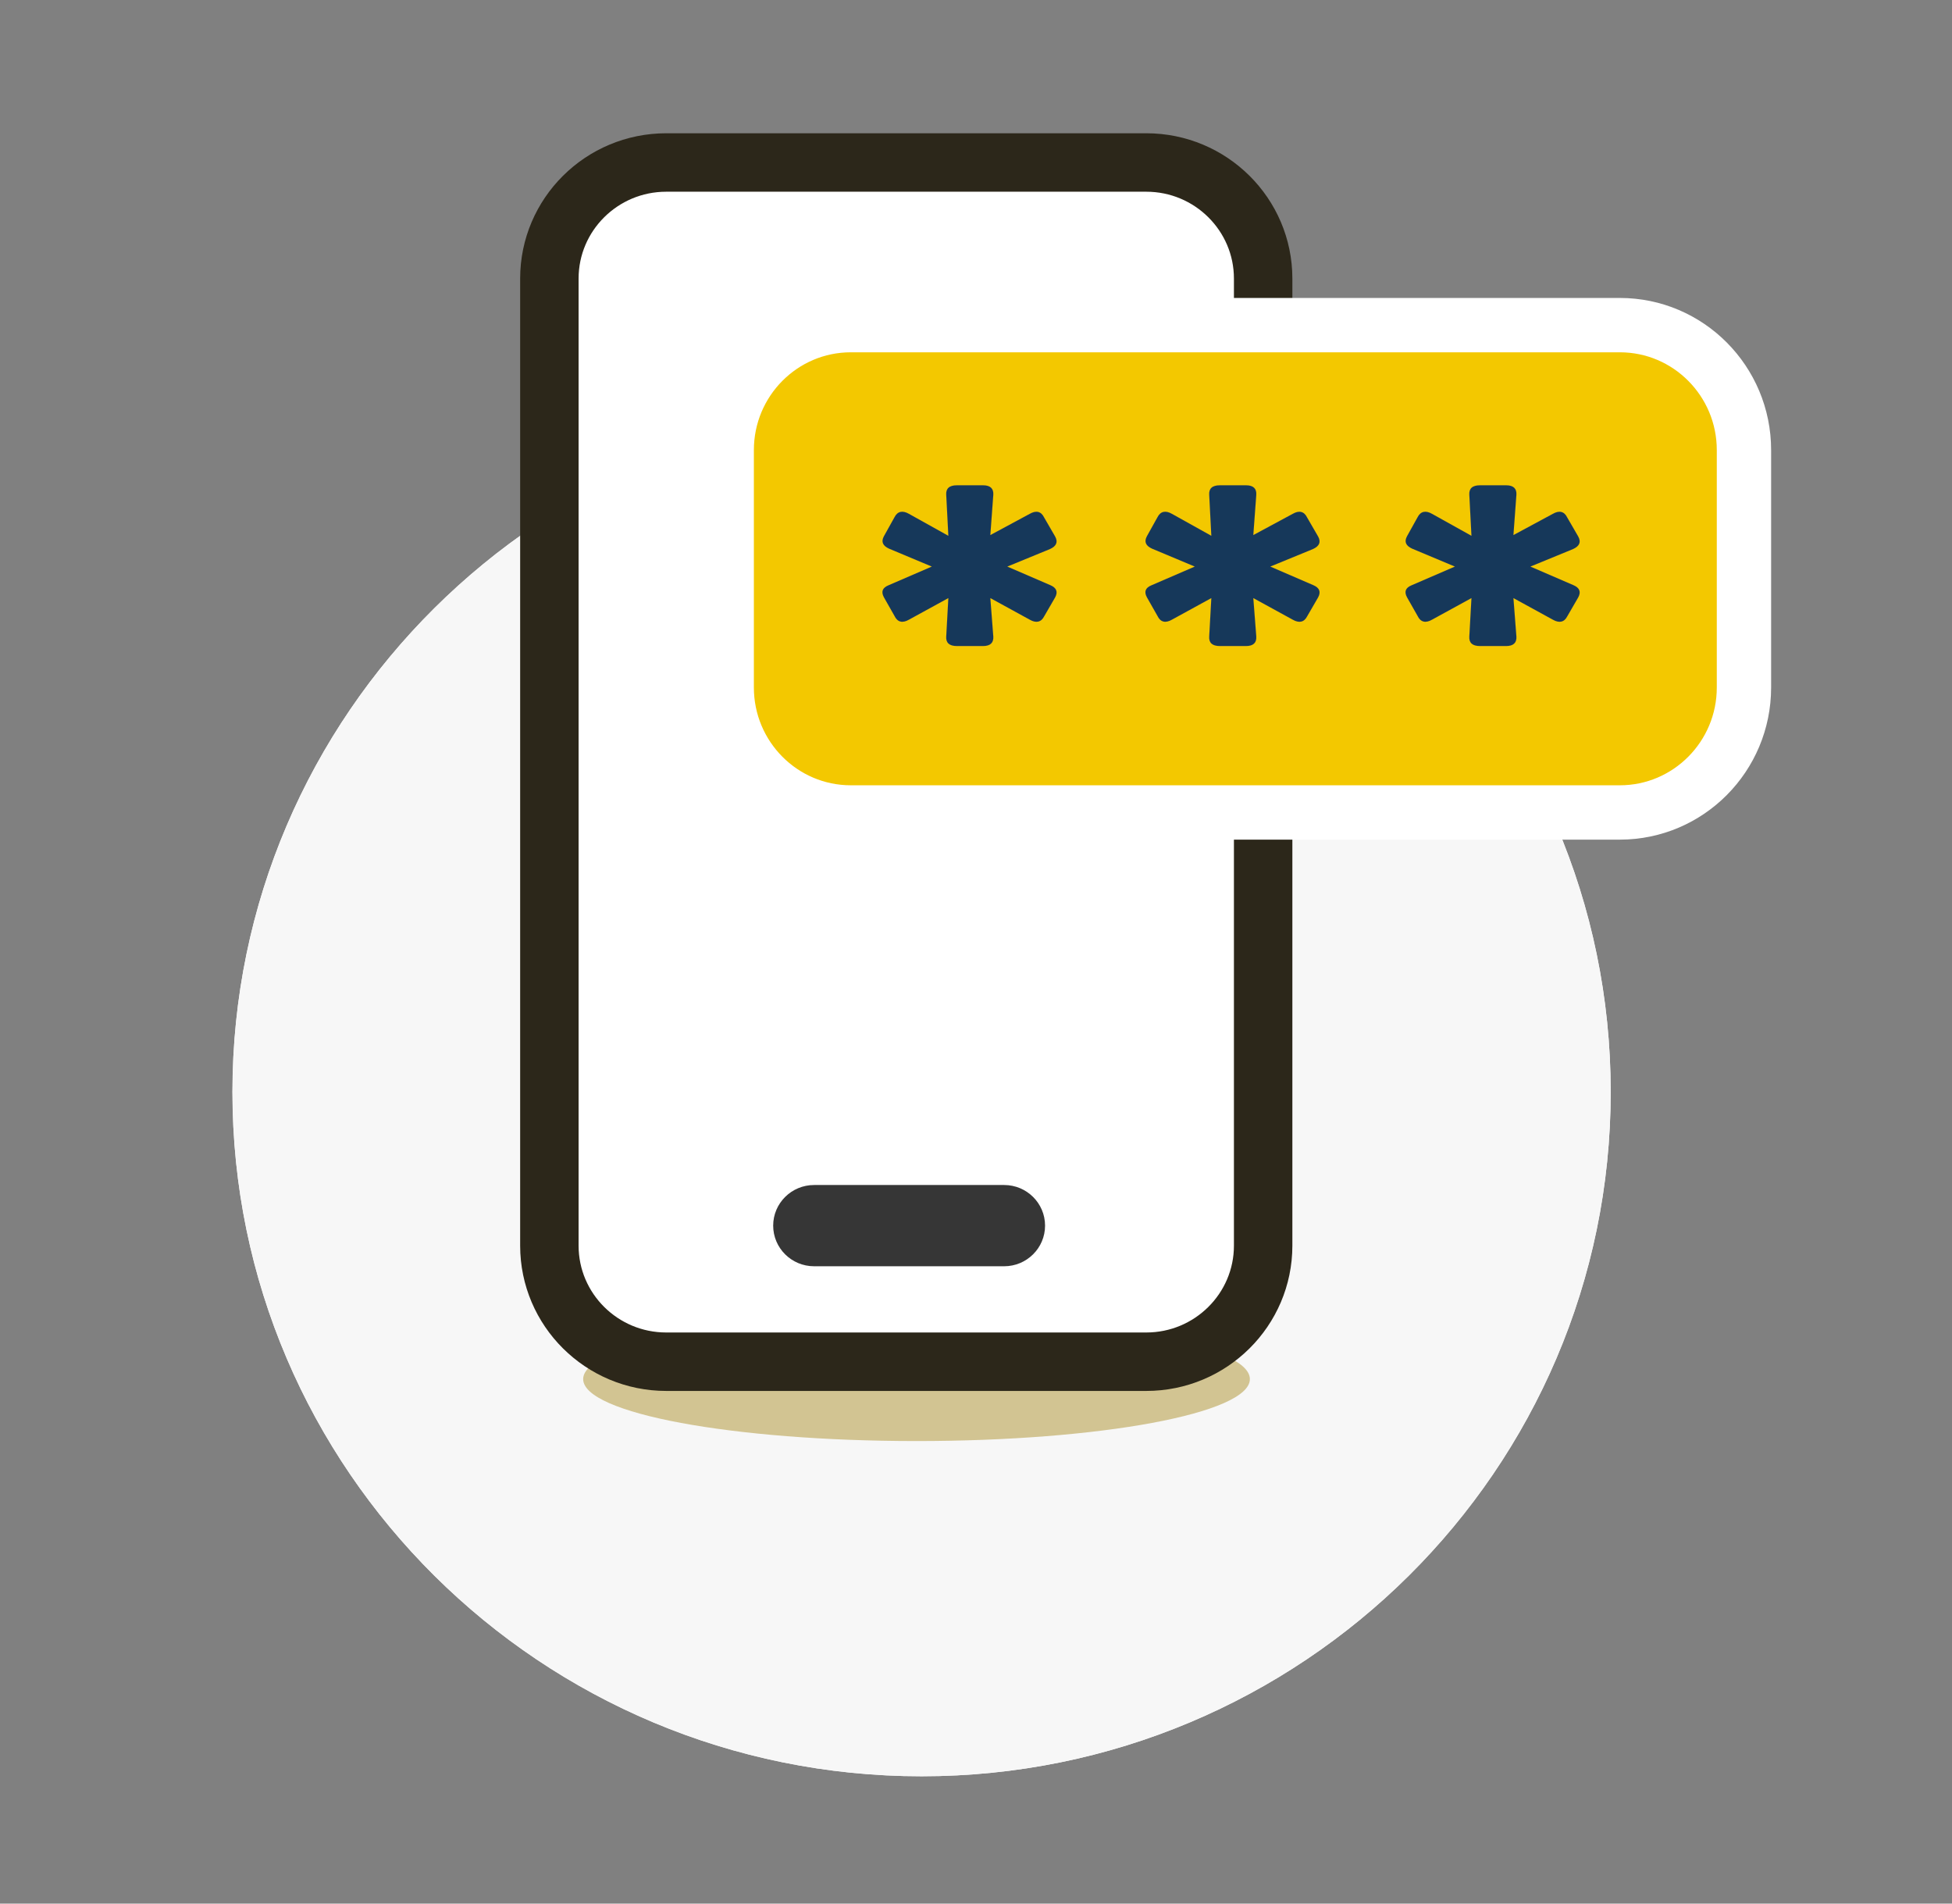 <svg width="200" height="195" viewBox="0 0 200 195" fill="none" xmlns="http://www.w3.org/2000/svg">
<rect x="0" y="0" width="200" height="195" fill="#808080" stroke="none"/>
<g id="Clip path group">
<mask id="mask0_6883_13576" style="mask-type:luminance" maskUnits="userSpaceOnUse" x="0" y="0" width="200" height="195">
<g id="__lottie_element_5187">
<path id="Vector" d="M200 0H0V195H200V0Z" fill="white"/>
</g>
</mask>
<g mask="url(#mask0_6883_13576)">
<g id="Group">
<g id="Group_2">
<g id="Group_3">
<path id="Vector_2" d="M94.424 41.754C133.392 41.754 165.031 73.166 165.031 111.855C165.031 150.544 133.392 181.957 94.424 181.957C55.456 181.957 23.816 150.544 23.816 111.855C23.816 73.166 55.456 41.754 94.424 41.754Z" fill="#F7F7F7"/>
<path id="Vector_3" d="M94.424 41.754C133.392 41.754 165.031 73.166 165.031 111.855C165.031 150.544 133.392 181.957 94.424 181.957C55.456 181.957 23.816 150.544 23.816 111.855C23.816 73.166 55.456 41.754 94.424 41.754Z" fill="#F7F7F7"/>
</g>
</g>
<g id="Group_4">
<g id="Group_5">
<path id="Vector_4" d="M93.906 134.922C112.757 134.922 128.061 137.766 128.061 141.27C128.061 144.773 112.757 147.618 93.906 147.618C75.056 147.618 59.751 144.773 59.751 141.27C59.751 137.766 75.056 134.922 93.906 134.922Z" fill="#D2C492"/>
</g>
</g>
<g id="Group_6">
<g id="Group_7">
<path id="Vector_5" d="M129.421 28.535V127.6C129.421 134.162 124.055 139.49 117.445 139.49H68.264C61.654 139.49 56.288 134.162 56.288 127.6V28.535C56.288 21.973 61.654 16.645 68.264 16.645H117.445C124.055 16.645 129.421 21.973 129.421 28.535Z" fill="white"/>
<path id="Vector_6" d="M129.421 28.535V127.6C129.421 134.162 124.055 139.49 117.445 139.49H68.264C61.654 139.49 56.288 134.162 56.288 127.6V28.535C56.288 21.973 61.654 16.645 68.264 16.645H117.445C124.055 16.645 129.421 21.973 129.421 28.535Z" stroke="#2C271A" stroke-width="5.988"/>
</g>
<g id="Group_8">
<path id="Vector_7" d="M107.076 125.55C107.076 127.847 105.197 129.712 102.884 129.712H83.411C81.097 129.712 79.219 127.847 79.219 125.55C79.219 123.253 81.097 121.389 83.411 121.389H102.884C105.197 121.389 107.076 123.253 107.076 125.55Z" fill="#363636"/>
</g>
</g>
<g id="Clip path group_2">
<mask id="mask1_6883_13576" style="mask-type:luminance" maskUnits="userSpaceOnUse" x="0" y="0" width="200" height="195">
<g id="__lottie_element_5189">
<path id="Vector_8" d="M0 0H200V195H0V0Z" fill="white"/>
</g>
</mask>
<g mask="url(#mask1_6883_13576)">
<g id="Group_9">
<g id="Group_10">
<g id="Group_11">
<path id="Vector_9" d="M178.684 46.105V70.426C178.684 77.49 172.985 83.226 165.966 83.226H87.175C80.156 83.226 74.458 77.49 74.458 70.426V46.105C74.458 39.041 80.156 33.305 87.175 33.305H165.966C172.985 33.305 178.684 39.041 178.684 46.105Z" fill="#F3C800"/>
<path id="Vector_10" d="M178.684 46.105V70.426C178.684 77.49 172.985 83.226 165.966 83.226H87.175C80.156 83.226 74.458 77.49 74.458 70.426V46.105C74.458 39.041 80.156 33.305 87.175 33.305H165.966C172.985 33.305 178.684 39.041 178.684 46.105Z" stroke="white" stroke-width="5.567"/>
</g>
</g>
<g id="Group_12">
<g id="Group_13">
<path id="Vector_11" d="M100.729 66.177C101.467 66.177 101.814 65.839 101.771 65.202L101.467 61.264L105.505 63.476C106.156 63.852 106.677 63.739 106.981 63.139L108.11 61.189C108.414 60.626 108.24 60.214 107.632 59.951L103.204 58.038L107.589 56.238C108.24 55.938 108.414 55.525 108.11 54.963L106.981 53.013C106.677 52.376 106.156 52.263 105.505 52.638L101.467 54.813L101.771 50.688C101.814 50.051 101.467 49.713 100.729 49.713H98.037C97.255 49.713 96.907 50.051 96.951 50.688L97.168 54.888L93.13 52.638C92.478 52.263 91.958 52.376 91.654 52.976L90.568 54.926C90.264 55.488 90.438 55.901 91.089 56.201L95.475 58.038L91.046 59.951C90.395 60.214 90.264 60.626 90.568 61.189L91.654 63.101C91.958 63.739 92.478 63.852 93.13 63.476L97.168 61.264L96.951 65.202C96.907 65.839 97.255 66.177 98.037 66.177H100.729Z" stroke="#992ED1" stroke-width="0.006"/>
<path id="Vector_12" d="M100.729 66.177C101.467 66.177 101.814 65.839 101.771 65.202L101.467 61.264L105.505 63.476C106.156 63.852 106.677 63.739 106.981 63.139L108.11 61.189C108.414 60.626 108.24 60.214 107.632 59.951L103.204 58.038L107.589 56.238C108.24 55.938 108.414 55.525 108.11 54.963L106.981 53.013C106.677 52.376 106.156 52.263 105.505 52.638L101.467 54.813L101.771 50.688C101.814 50.051 101.467 49.713 100.729 49.713H98.037C97.255 49.713 96.907 50.051 96.951 50.688L97.168 54.888L93.13 52.638C92.478 52.263 91.958 52.376 91.654 52.976L90.568 54.926C90.264 55.488 90.438 55.901 91.089 56.201L95.475 58.038L91.046 59.951C90.395 60.214 90.264 60.626 90.568 61.189L91.654 63.101C91.958 63.739 92.478 63.852 93.13 63.476L97.168 61.264L96.951 65.202C96.907 65.839 97.255 66.177 98.037 66.177H100.729Z" fill="#16385A"/>
</g>
</g>
<g id="Group_14">
<g id="Group_15">
<path id="Vector_13" d="M127.674 66.177C128.412 66.177 128.759 65.839 128.716 65.202L128.412 61.264L132.45 63.476C133.101 63.852 133.622 63.739 133.926 63.139L135.055 61.189C135.359 60.626 135.185 60.214 134.577 59.951L130.149 58.038L134.534 56.238C135.185 55.938 135.359 55.525 135.055 54.963L133.926 53.013C133.622 52.376 133.101 52.263 132.45 52.638L128.412 54.813L128.716 50.688C128.759 50.051 128.412 49.713 127.674 49.713H124.982C124.2 49.713 123.852 50.051 123.896 50.688L124.113 54.888L120.075 52.638C119.423 52.263 118.903 52.376 118.599 52.976L117.513 54.926C117.209 55.488 117.383 55.901 118.034 56.201L122.42 58.038L117.991 59.951C117.34 60.214 117.209 60.626 117.513 61.189L118.599 63.101C118.903 63.739 119.423 63.852 120.075 63.476L124.113 61.264L123.896 65.202C123.852 65.839 124.2 66.177 124.982 66.177H127.674Z" stroke="#992ED1" stroke-width="0.006"/>
<path id="Vector_14" d="M127.674 66.177C128.412 66.177 128.759 65.839 128.716 65.202L128.412 61.264L132.45 63.476C133.101 63.852 133.622 63.739 133.926 63.139L135.055 61.189C135.359 60.626 135.185 60.214 134.577 59.951L130.149 58.038L134.534 56.238C135.185 55.938 135.359 55.525 135.055 54.963L133.926 53.013C133.622 52.376 133.101 52.263 132.45 52.638L128.412 54.813L128.716 50.688C128.759 50.051 128.412 49.713 127.674 49.713H124.982C124.2 49.713 123.852 50.051 123.896 50.688L124.113 54.888L120.075 52.638C119.423 52.263 118.903 52.376 118.599 52.976L117.513 54.926C117.209 55.488 117.383 55.901 118.034 56.201L122.42 58.038L117.991 59.951C117.34 60.214 117.209 60.626 117.513 61.189L118.599 63.101C118.903 63.739 119.423 63.852 120.075 63.476L124.113 61.264L123.896 65.202C123.852 65.839 124.2 66.177 124.982 66.177H127.674Z" fill="#16385A"/>
</g>
</g>
<g id="Group_16">
<g id="Group_17">
<path id="Vector_15" d="M154.325 66.177C155.063 66.177 155.411 65.839 155.367 65.202L155.063 61.264L159.101 63.476C159.753 63.852 160.273 63.739 160.577 63.139L161.706 61.189C162.01 60.626 161.836 60.214 161.229 59.951L156.8 58.038L161.185 56.238C161.836 55.938 162.01 55.525 161.706 54.963L160.577 53.013C160.273 52.376 159.753 52.263 159.101 52.638L155.063 54.813L155.367 50.688C155.411 50.051 155.063 49.713 154.325 49.713H151.633C150.851 49.713 150.503 50.051 150.547 50.688L150.765 54.888L146.726 52.638C146.075 52.263 145.554 52.376 145.25 52.976L144.165 54.926C143.86 55.488 144.034 55.901 144.686 56.201L149.071 58.038L144.642 59.951C143.991 60.214 143.86 60.626 144.165 61.189L145.25 63.101C145.554 63.739 146.075 63.852 146.726 63.476L150.765 61.264L150.547 65.202C150.503 65.839 150.851 66.177 151.633 66.177H154.325Z" stroke="#992ED1" stroke-width="0.006"/>
<path id="Vector_16" d="M154.325 66.177C155.063 66.177 155.411 65.839 155.367 65.202L155.063 61.264L159.101 63.476C159.753 63.852 160.273 63.739 160.577 63.139L161.706 61.189C162.01 60.626 161.836 60.214 161.229 59.951L156.8 58.038L161.185 56.238C161.836 55.938 162.01 55.525 161.706 54.963L160.577 53.013C160.273 52.376 159.753 52.263 159.101 52.638L155.063 54.813L155.367 50.688C155.411 50.051 155.063 49.713 154.325 49.713H151.633C150.851 49.713 150.503 50.051 150.547 50.688L150.765 54.888L146.726 52.638C146.075 52.263 145.554 52.376 145.25 52.976L144.165 54.926C143.86 55.488 144.034 55.901 144.686 56.201L149.071 58.038L144.642 59.951C143.991 60.214 143.86 60.626 144.165 61.189L145.25 63.101C145.554 63.739 146.075 63.852 146.726 63.476L150.765 61.264L150.547 65.202C150.503 65.839 150.851 66.177 151.633 66.177H154.325Z" fill="#16385A"/>
</g>
</g>
</g>
</g>
</g>
</g>
</g>
</g>
</svg>
